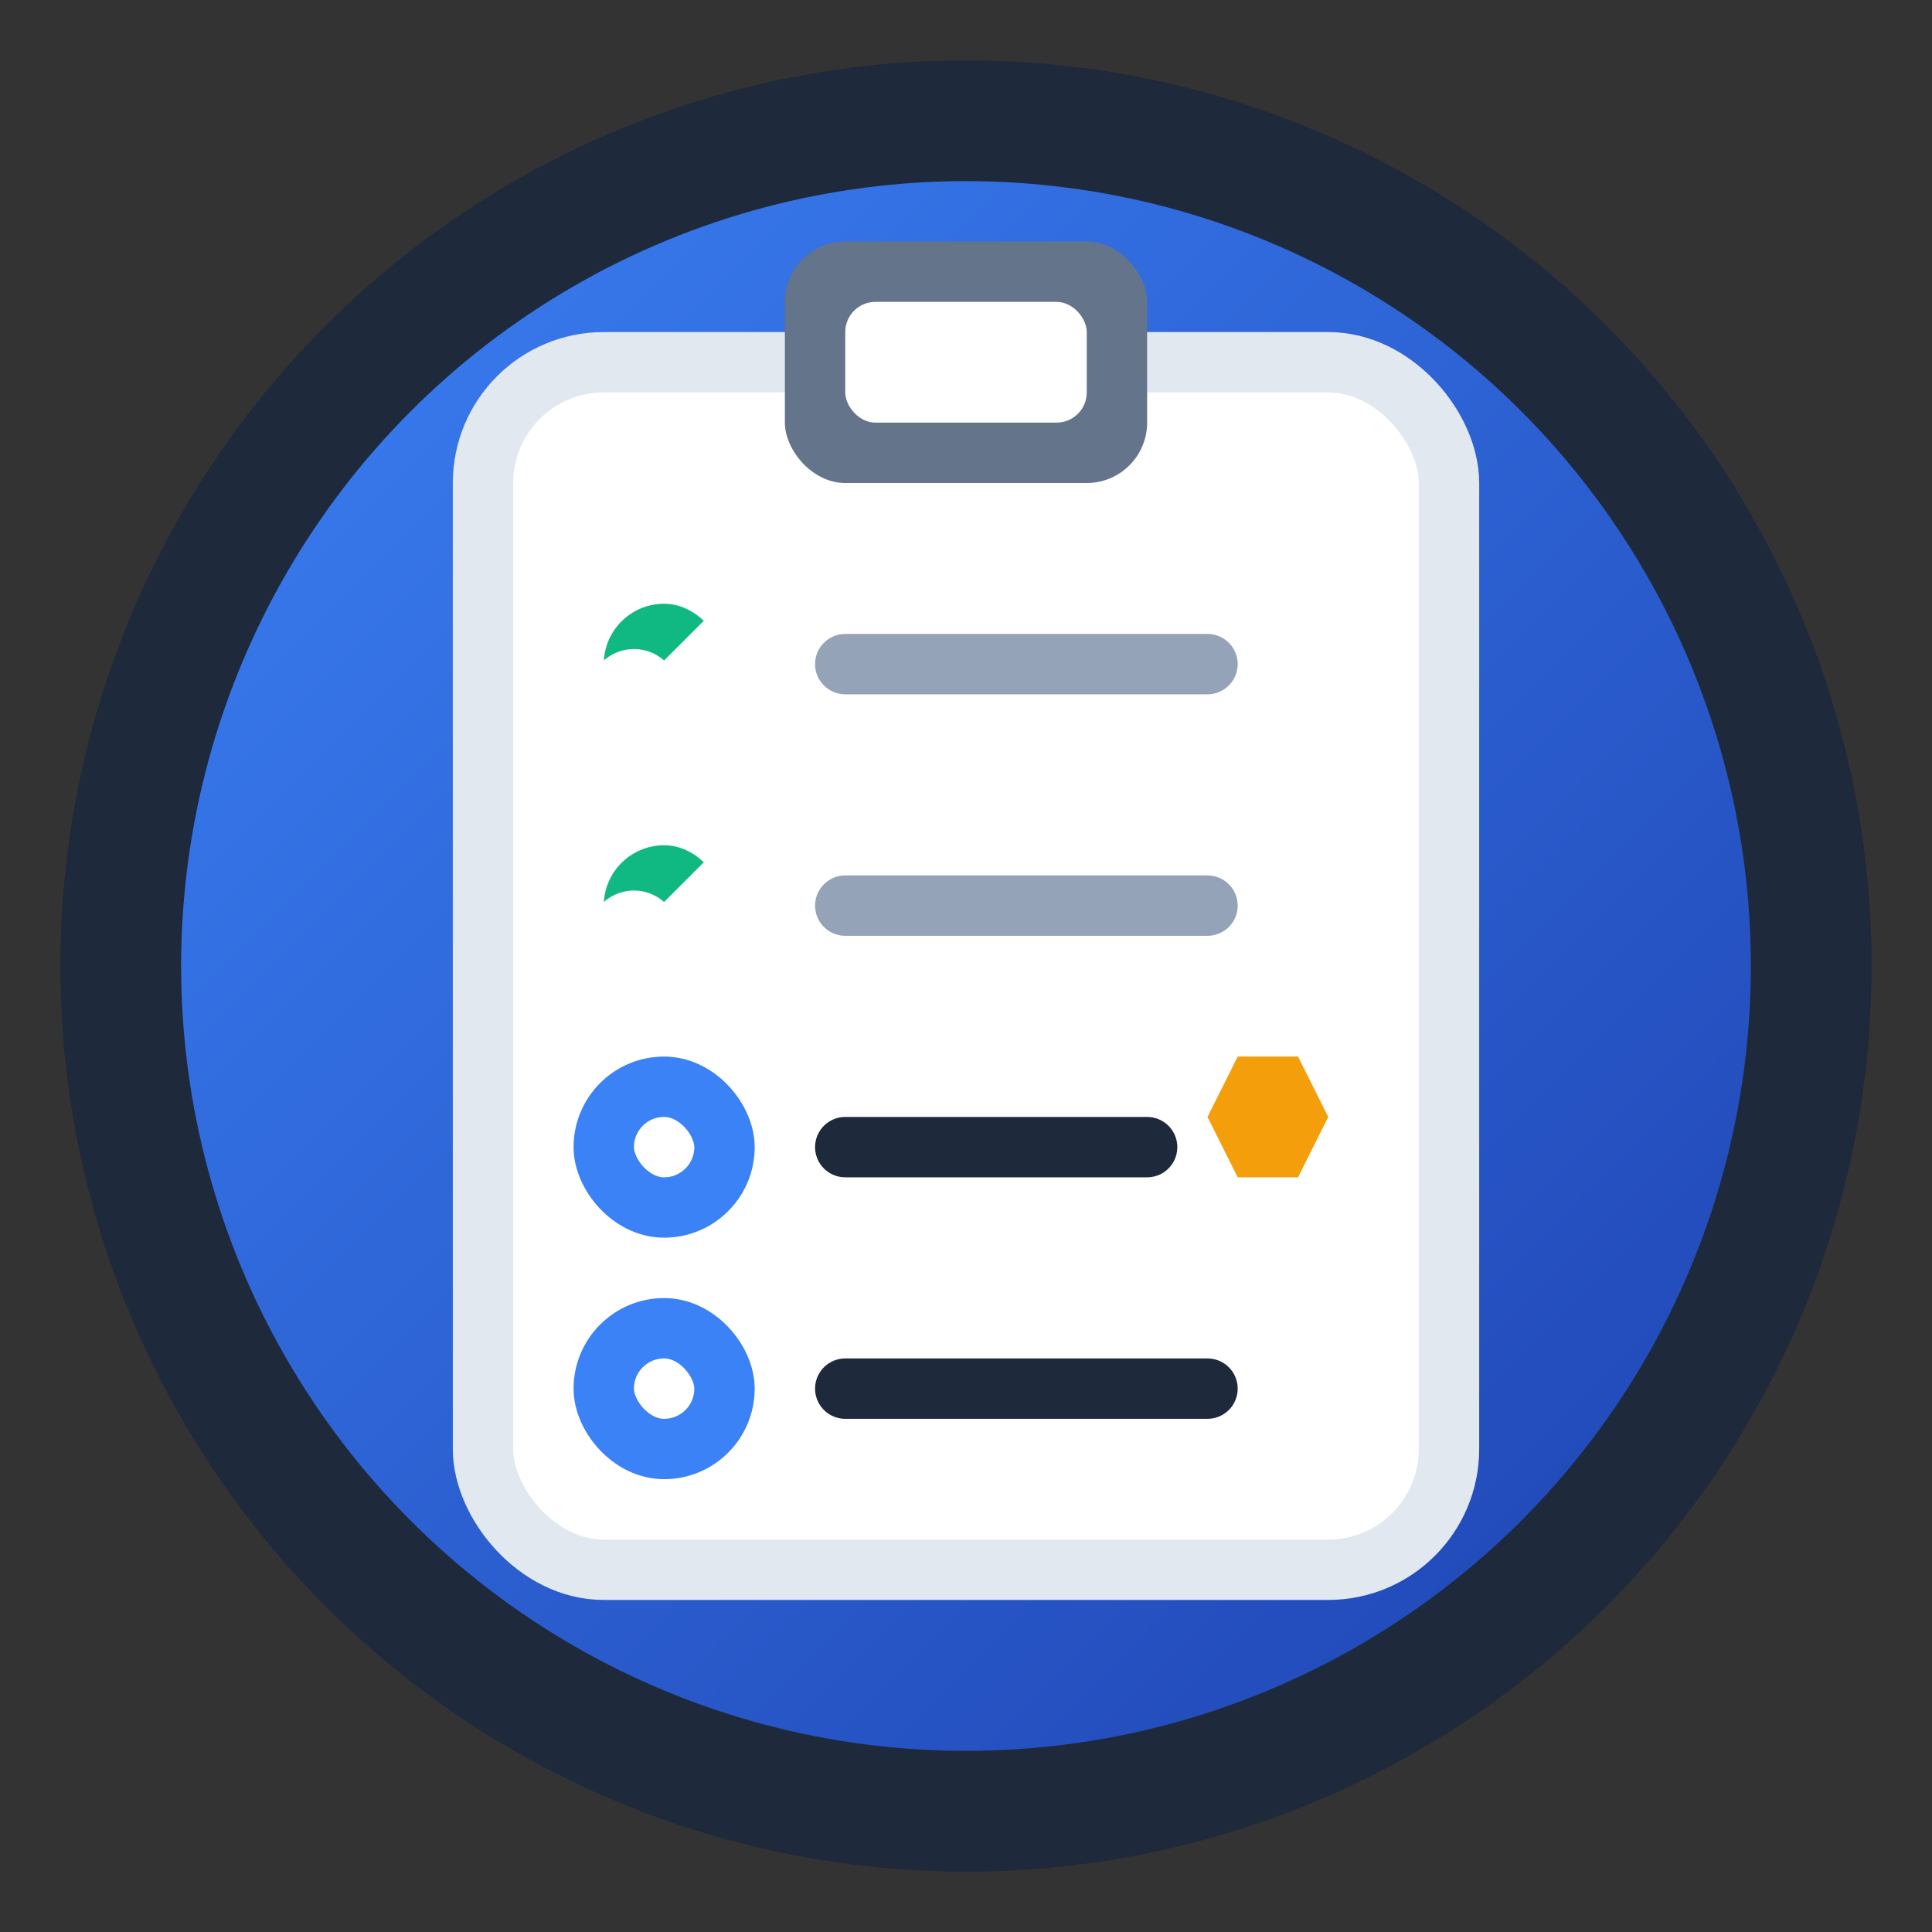 <svg xmlns="http://www.w3.org/2000/svg" viewBox="0 0 32 32" width="32" height="32">
  <rect x="0" y="0" width="32" height="32" fill="#333333" stroke="none"/>
  <defs>
    <linearGradient id="bg" x1="0%" y1="0%" x2="100%" y2="100%">
      <stop offset="0%" style="stop-color:#3b82f6;stop-opacity:1" />
      <stop offset="100%" style="stop-color:#1e40af;stop-opacity:1" />
    </linearGradient>
  </defs>
  
  <!-- Background circle -->
  <circle cx="16" cy="16" r="14" fill="url(#bg)" stroke="#1e293b" stroke-width="2"/>
  
  <!-- Clipboard background -->
  <rect x="8" y="6" width="16" height="20" rx="2" fill="white" stroke="#e2e8f0" stroke-width="1"/>
  
  <!-- Clipboard clip -->
  <rect x="13" y="4" width="6" height="4" rx="1" fill="#64748b"/>
  <rect x="14" y="5" width="4" height="2" rx="0.5" fill="white"/>
  
  <!-- Todo items -->
  <!-- Item 1 - completed -->
  <rect x="10" y="10" width="2" height="2" rx="1" fill="#10b981"/>
  <path d="M10.5 11.5L11 12L12.5 10.5" stroke="white" stroke-width="1.5" fill="none" stroke-linecap="round" stroke-linejoin="round"/>
  <line x1="14" y1="11" x2="20" y2="11" stroke="#94a3b8" stroke-width="1" stroke-linecap="round"/>
  
  <!-- Item 2 - completed -->
  <rect x="10" y="14" width="2" height="2" rx="1" fill="#10b981"/>
  <path d="M10.5 15.5L11 16L12.5 14.5" stroke="white" stroke-width="1.5" fill="none" stroke-linecap="round" stroke-linejoin="round"/>
  <line x1="14" y1="15" x2="20" y2="15" stroke="#94a3b8" stroke-width="1" stroke-linecap="round"/>
  
  <!-- Item 3 - active with star -->
  <rect x="10" y="18" width="2" height="2" rx="1" fill="none" stroke="#3b82f6" stroke-width="1"/>
  <line x1="14" y1="19" x2="19" y2="19" stroke="#1e293b" stroke-width="1" stroke-linecap="round"/>
  <polygon points="21.5,17.5 22,18.5 21.5,19.5 20.5,19.5 20,18.5 20.5,17.5" fill="#f59e0b"/>
  
  <!-- Item 4 - active -->
  <rect x="10" y="22" width="2" height="2" rx="1" fill="none" stroke="#3b82f6" stroke-width="1"/>
  <line x1="14" y1="23" x2="20" y2="23" stroke="#1e293b" stroke-width="1" stroke-linecap="round"/>
</svg>